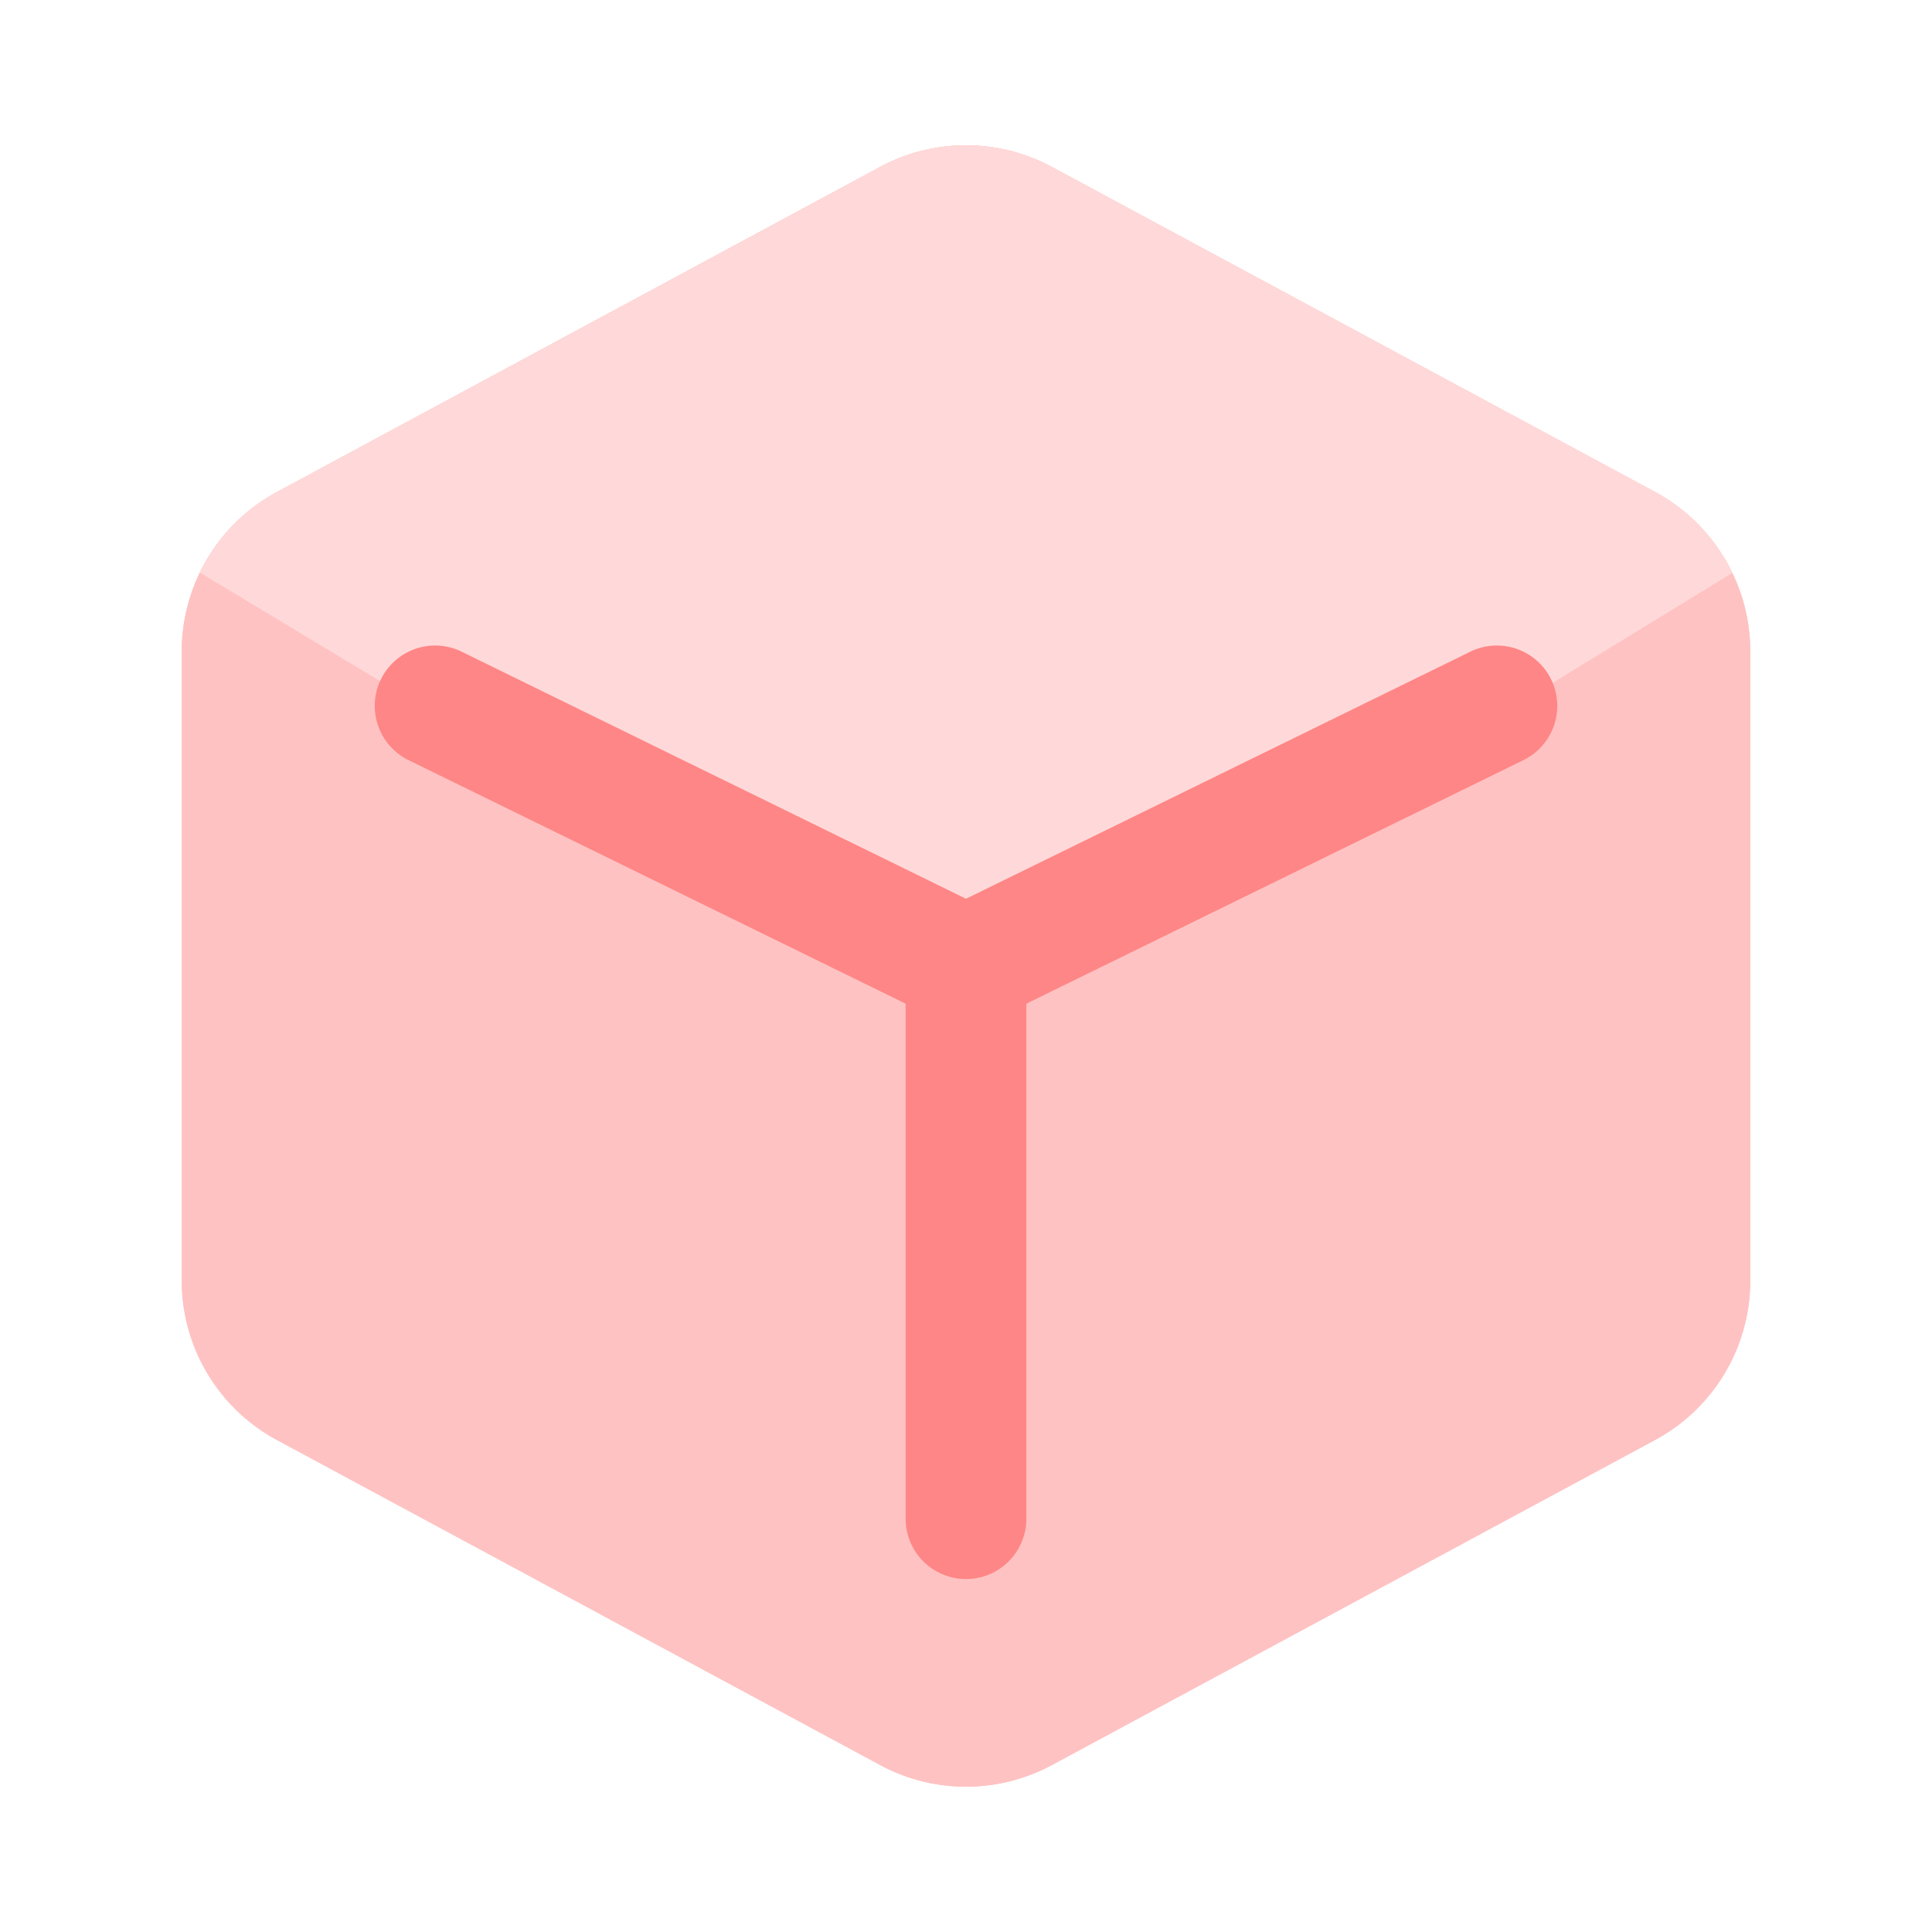 <?xml version="1.0" standalone="no"?><!DOCTYPE svg PUBLIC "-//W3C//DTD SVG 1.1//EN" "http://www.w3.org/Graphics/SVG/1.1/DTD/svg11.dtd"><svg t="1668150554070" class="icon" viewBox="0 0 1024 1024" version="1.1" xmlns="http://www.w3.org/2000/svg" p-id="11623" xmlns:xlink="http://www.w3.org/1999/xlink" width="200" height="200"><path d="M877.248 260.8a96 96 0 0 1 50.432 84.512V678.72a96 96 0 0 1-50.432 84.48l-319.68 172.288a96 96 0 0 1-91.104 0l-319.68-172.256a96 96 0 0 1-50.464-84.512V345.28a96 96 0 0 1 50.432-84.48l319.68-172.288a96 96 0 0 1 91.104 0l319.68 172.256z" fill="#FFC2C2" p-id="11624"></path><path d="M877.248 260.8a96 96 0 0 1 50.432 84.512V678.72a96 96 0 0 1-50.432 84.48l-319.68 172.288a96 96 0 0 1-91.104 0l-319.68-172.256a96 96 0 0 1-50.464-84.512V345.28a96 96 0 0 1 50.432-84.48l319.68-172.288a96 96 0 0 1 91.104 0l319.68 172.256z m-30.4 56.32l-319.68-172.224q-15.168-8.192-30.336 0L177.152 317.12q-16.832 9.056-16.832 28.16V678.72q0 19.104 16.8 28.16l319.68 172.288q15.2 8.16 30.4 0l319.68-172.288q16.8-9.056 16.8-28.16V345.28q0-19.104-16.8-28.16z" fill="#FFC2C2" p-id="11625"></path><path d="M918.176 303.648a96 96 0 0 0-40.96-42.848l-319.68-172.256a96 96 0 0 0-91.072 0L146.784 260.8A96 96 0 0 0 105.92 303.456l362.016 217.952a90.88 90.88 0 0 0 94.72-0.32l355.52-217.44z" fill="#FFD9D9" p-id="11626"></path><path d="M244.704 345.408L512 476.352l267.296-130.944a32 32 0 1 1 28.16 57.472L544 531.968v272.96a32 32 0 1 1-64 0v-272.96L216.544 402.88a32 32 0 1 1 28.16-57.472" fill="#FF8686" p-id="11627"></path></svg>